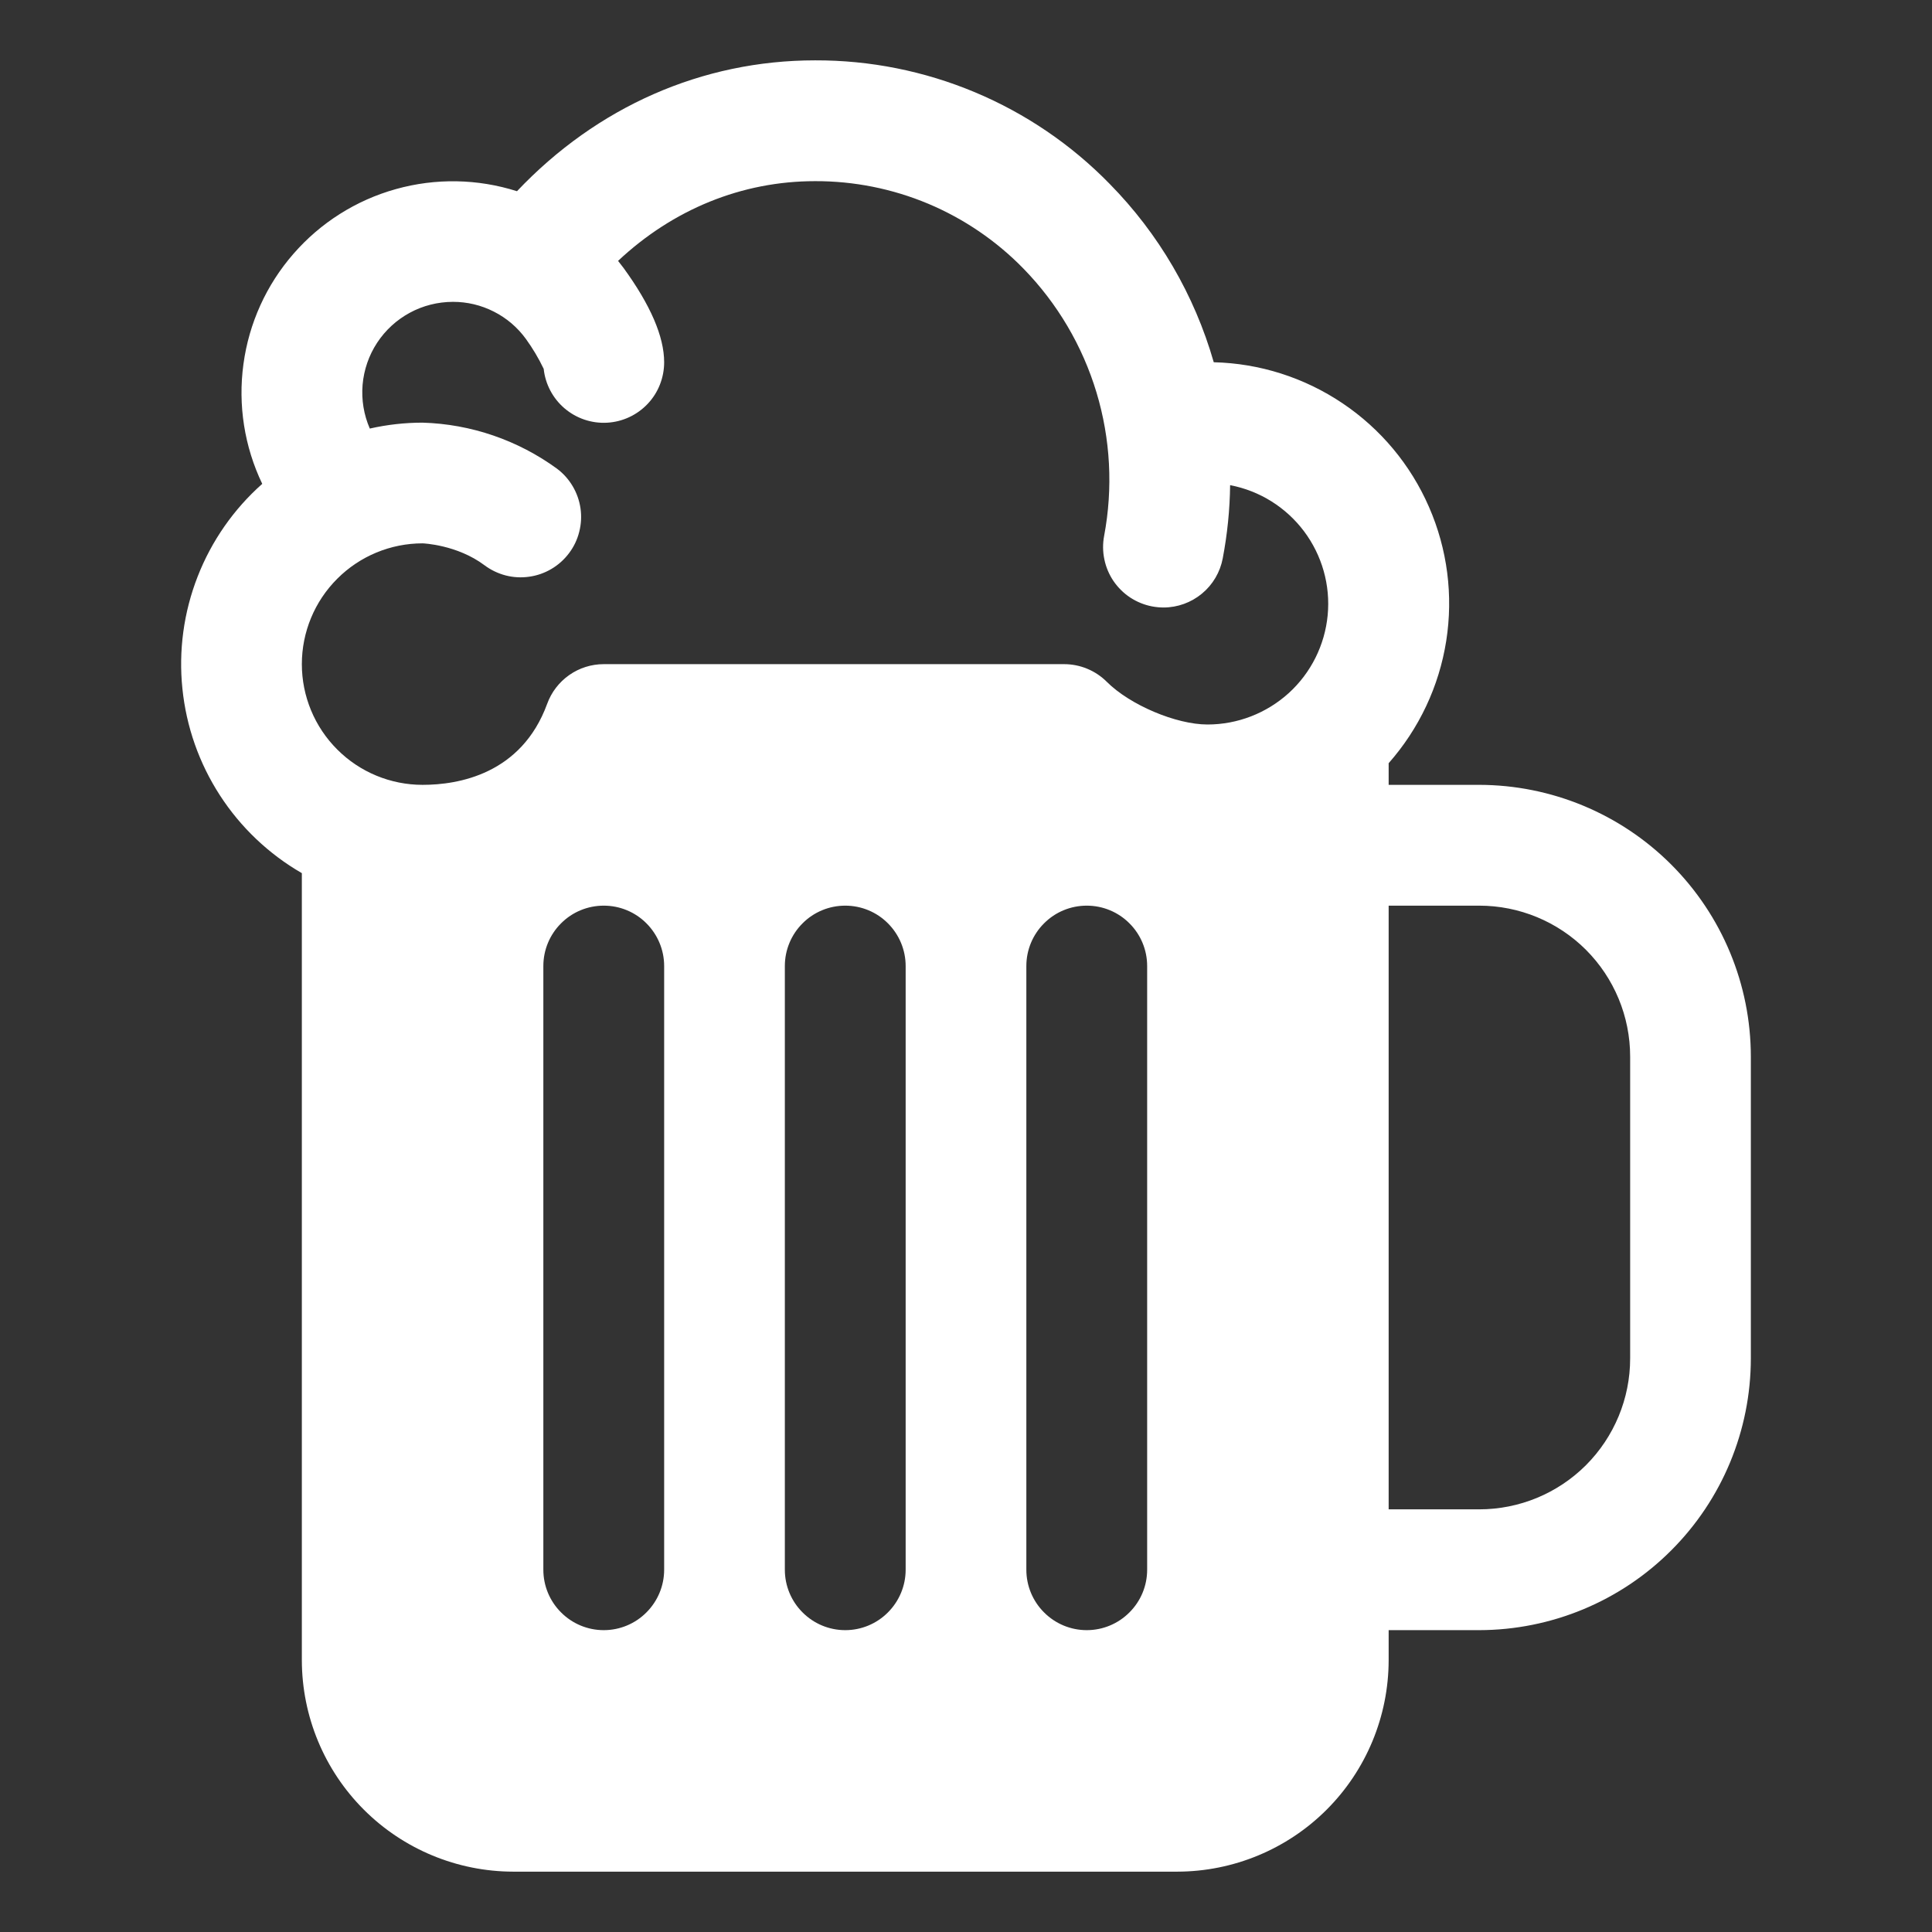 <svg width="34" height="34" viewBox="0 0 34 34" fill="none" xmlns="http://www.w3.org/2000/svg">
<rect x="0" y="0" width="34" height="34" fill="#333333" stroke="none"/>
<path d="M26.031 13.812H24.438V13.431C24.973 12.825 25.325 12.079 25.451 11.28C25.577 10.481 25.472 9.663 25.148 8.922C24.825 8.18 24.297 7.547 23.625 7.096C22.954 6.645 22.168 6.394 21.36 6.375C21.021 5.192 20.391 4.112 19.527 3.235C18.853 2.544 18.046 1.996 17.156 1.623C16.265 1.25 15.309 1.059 14.344 1.062C12.357 1.062 10.507 1.878 9.098 3.365C8.406 3.145 7.665 3.132 6.966 3.328C6.267 3.523 5.641 3.919 5.164 4.467C4.687 5.014 4.381 5.689 4.284 6.409C4.186 7.128 4.301 7.86 4.615 8.515C4.112 8.961 3.722 9.521 3.478 10.147C3.233 10.774 3.141 11.45 3.21 12.119C3.278 12.788 3.504 13.431 3.87 13.996C4.235 14.56 4.73 15.03 5.312 15.366V29.219C5.314 30.205 5.706 31.15 6.403 31.847C7.1 32.544 8.045 32.936 9.031 32.938H20.719C21.705 32.936 22.65 32.544 23.347 31.847C24.044 31.15 24.436 30.205 24.438 29.219V28.688H26.031C27.299 28.686 28.514 28.182 29.41 27.285C30.307 26.389 30.811 25.174 30.812 23.906V18.594C30.811 17.326 30.307 16.111 29.41 15.214C28.514 14.318 27.299 13.814 26.031 13.812ZM11.688 27.625C11.688 27.907 11.575 28.177 11.376 28.376C11.177 28.576 10.907 28.688 10.625 28.688C10.343 28.688 10.073 28.576 9.874 28.376C9.674 28.177 9.562 27.907 9.562 27.625V17C9.562 16.718 9.674 16.448 9.874 16.249C10.073 16.049 10.343 15.938 10.625 15.938C10.907 15.938 11.177 16.049 11.376 16.249C11.575 16.448 11.688 16.718 11.688 17V27.625ZM15.938 27.625C15.938 27.907 15.825 28.177 15.626 28.376C15.427 28.576 15.157 28.688 14.875 28.688C14.593 28.688 14.323 28.576 14.124 28.376C13.924 28.177 13.812 27.907 13.812 27.625V17C13.812 16.718 13.924 16.448 14.124 16.249C14.323 16.049 14.593 15.938 14.875 15.938C15.157 15.938 15.427 16.049 15.626 16.249C15.825 16.448 15.938 16.718 15.938 17V27.625ZM20.188 27.625C20.188 27.907 20.076 28.177 19.876 28.376C19.677 28.576 19.407 28.688 19.125 28.688C18.843 28.688 18.573 28.576 18.374 28.376C18.174 28.177 18.062 27.907 18.062 27.625V17C18.062 16.718 18.174 16.448 18.374 16.249C18.573 16.049 18.843 15.938 19.125 15.938C19.407 15.938 19.677 16.049 19.876 16.249C20.076 16.448 20.188 16.718 20.188 17V27.625ZM21.25 12.75C20.697 12.75 19.885 12.406 19.478 11.999C19.279 11.8 19.008 11.688 18.727 11.688H10.625C10.407 11.688 10.195 11.755 10.017 11.88C9.839 12.005 9.703 12.182 9.629 12.387C9.175 13.627 8.062 13.812 7.437 13.812C6.874 13.812 6.333 13.589 5.935 13.19C5.536 12.792 5.312 12.251 5.312 11.688C5.312 11.124 5.536 10.583 5.935 10.185C6.333 9.786 6.874 9.562 7.437 9.562C7.443 9.562 8.043 9.585 8.527 9.948C8.638 10.031 8.765 10.092 8.9 10.127C9.036 10.162 9.176 10.169 9.314 10.149C9.452 10.13 9.585 10.083 9.705 10.012C9.825 9.941 9.93 9.847 10.014 9.735C10.098 9.624 10.159 9.497 10.193 9.361C10.228 9.226 10.236 9.086 10.216 8.947C10.196 8.809 10.149 8.676 10.078 8.556C10.007 8.436 9.913 8.331 9.802 8.248C9.113 7.746 8.289 7.463 7.437 7.438C7.125 7.438 6.813 7.473 6.508 7.542C6.402 7.299 6.359 7.034 6.381 6.771C6.404 6.508 6.491 6.254 6.636 6.033C6.781 5.812 6.979 5.63 7.212 5.504C7.444 5.378 7.704 5.313 7.969 5.312C8.22 5.311 8.467 5.37 8.691 5.484C8.915 5.597 9.109 5.763 9.256 5.966C9.375 6.131 9.48 6.307 9.568 6.491C9.597 6.761 9.729 7.011 9.936 7.187C10.144 7.364 10.411 7.454 10.683 7.439C10.955 7.424 11.211 7.305 11.398 7.107C11.585 6.91 11.688 6.647 11.688 6.375C11.688 5.925 11.448 5.368 10.973 4.715C10.942 4.673 10.907 4.632 10.877 4.591C11.846 3.682 13.058 3.188 14.344 3.188C15.027 3.186 15.704 3.321 16.334 3.585C16.964 3.85 17.534 4.238 18.011 4.727C18.608 5.339 19.049 6.086 19.296 6.905C19.543 7.723 19.589 8.589 19.431 9.43C19.405 9.567 19.406 9.708 19.435 9.844C19.463 9.981 19.518 10.111 19.596 10.226C19.675 10.341 19.775 10.44 19.892 10.517C20.009 10.593 20.139 10.646 20.276 10.672C20.342 10.684 20.409 10.691 20.476 10.691C20.723 10.691 20.962 10.604 21.152 10.447C21.343 10.289 21.472 10.07 21.518 9.827C21.599 9.402 21.643 8.971 21.648 8.538C22.168 8.637 22.631 8.927 22.949 9.35C23.266 9.773 23.415 10.299 23.365 10.825C23.315 11.352 23.071 11.841 22.68 12.197C22.288 12.552 21.779 12.75 21.25 12.75ZM28.688 23.906C28.688 24.611 28.408 25.286 27.91 25.785C27.411 26.283 26.736 26.562 26.031 26.562H24.438V15.938H26.031C26.736 15.938 27.411 16.217 27.91 16.715C28.408 17.214 28.688 17.889 28.688 18.594V23.906Z" fill="white"/>
</svg>
